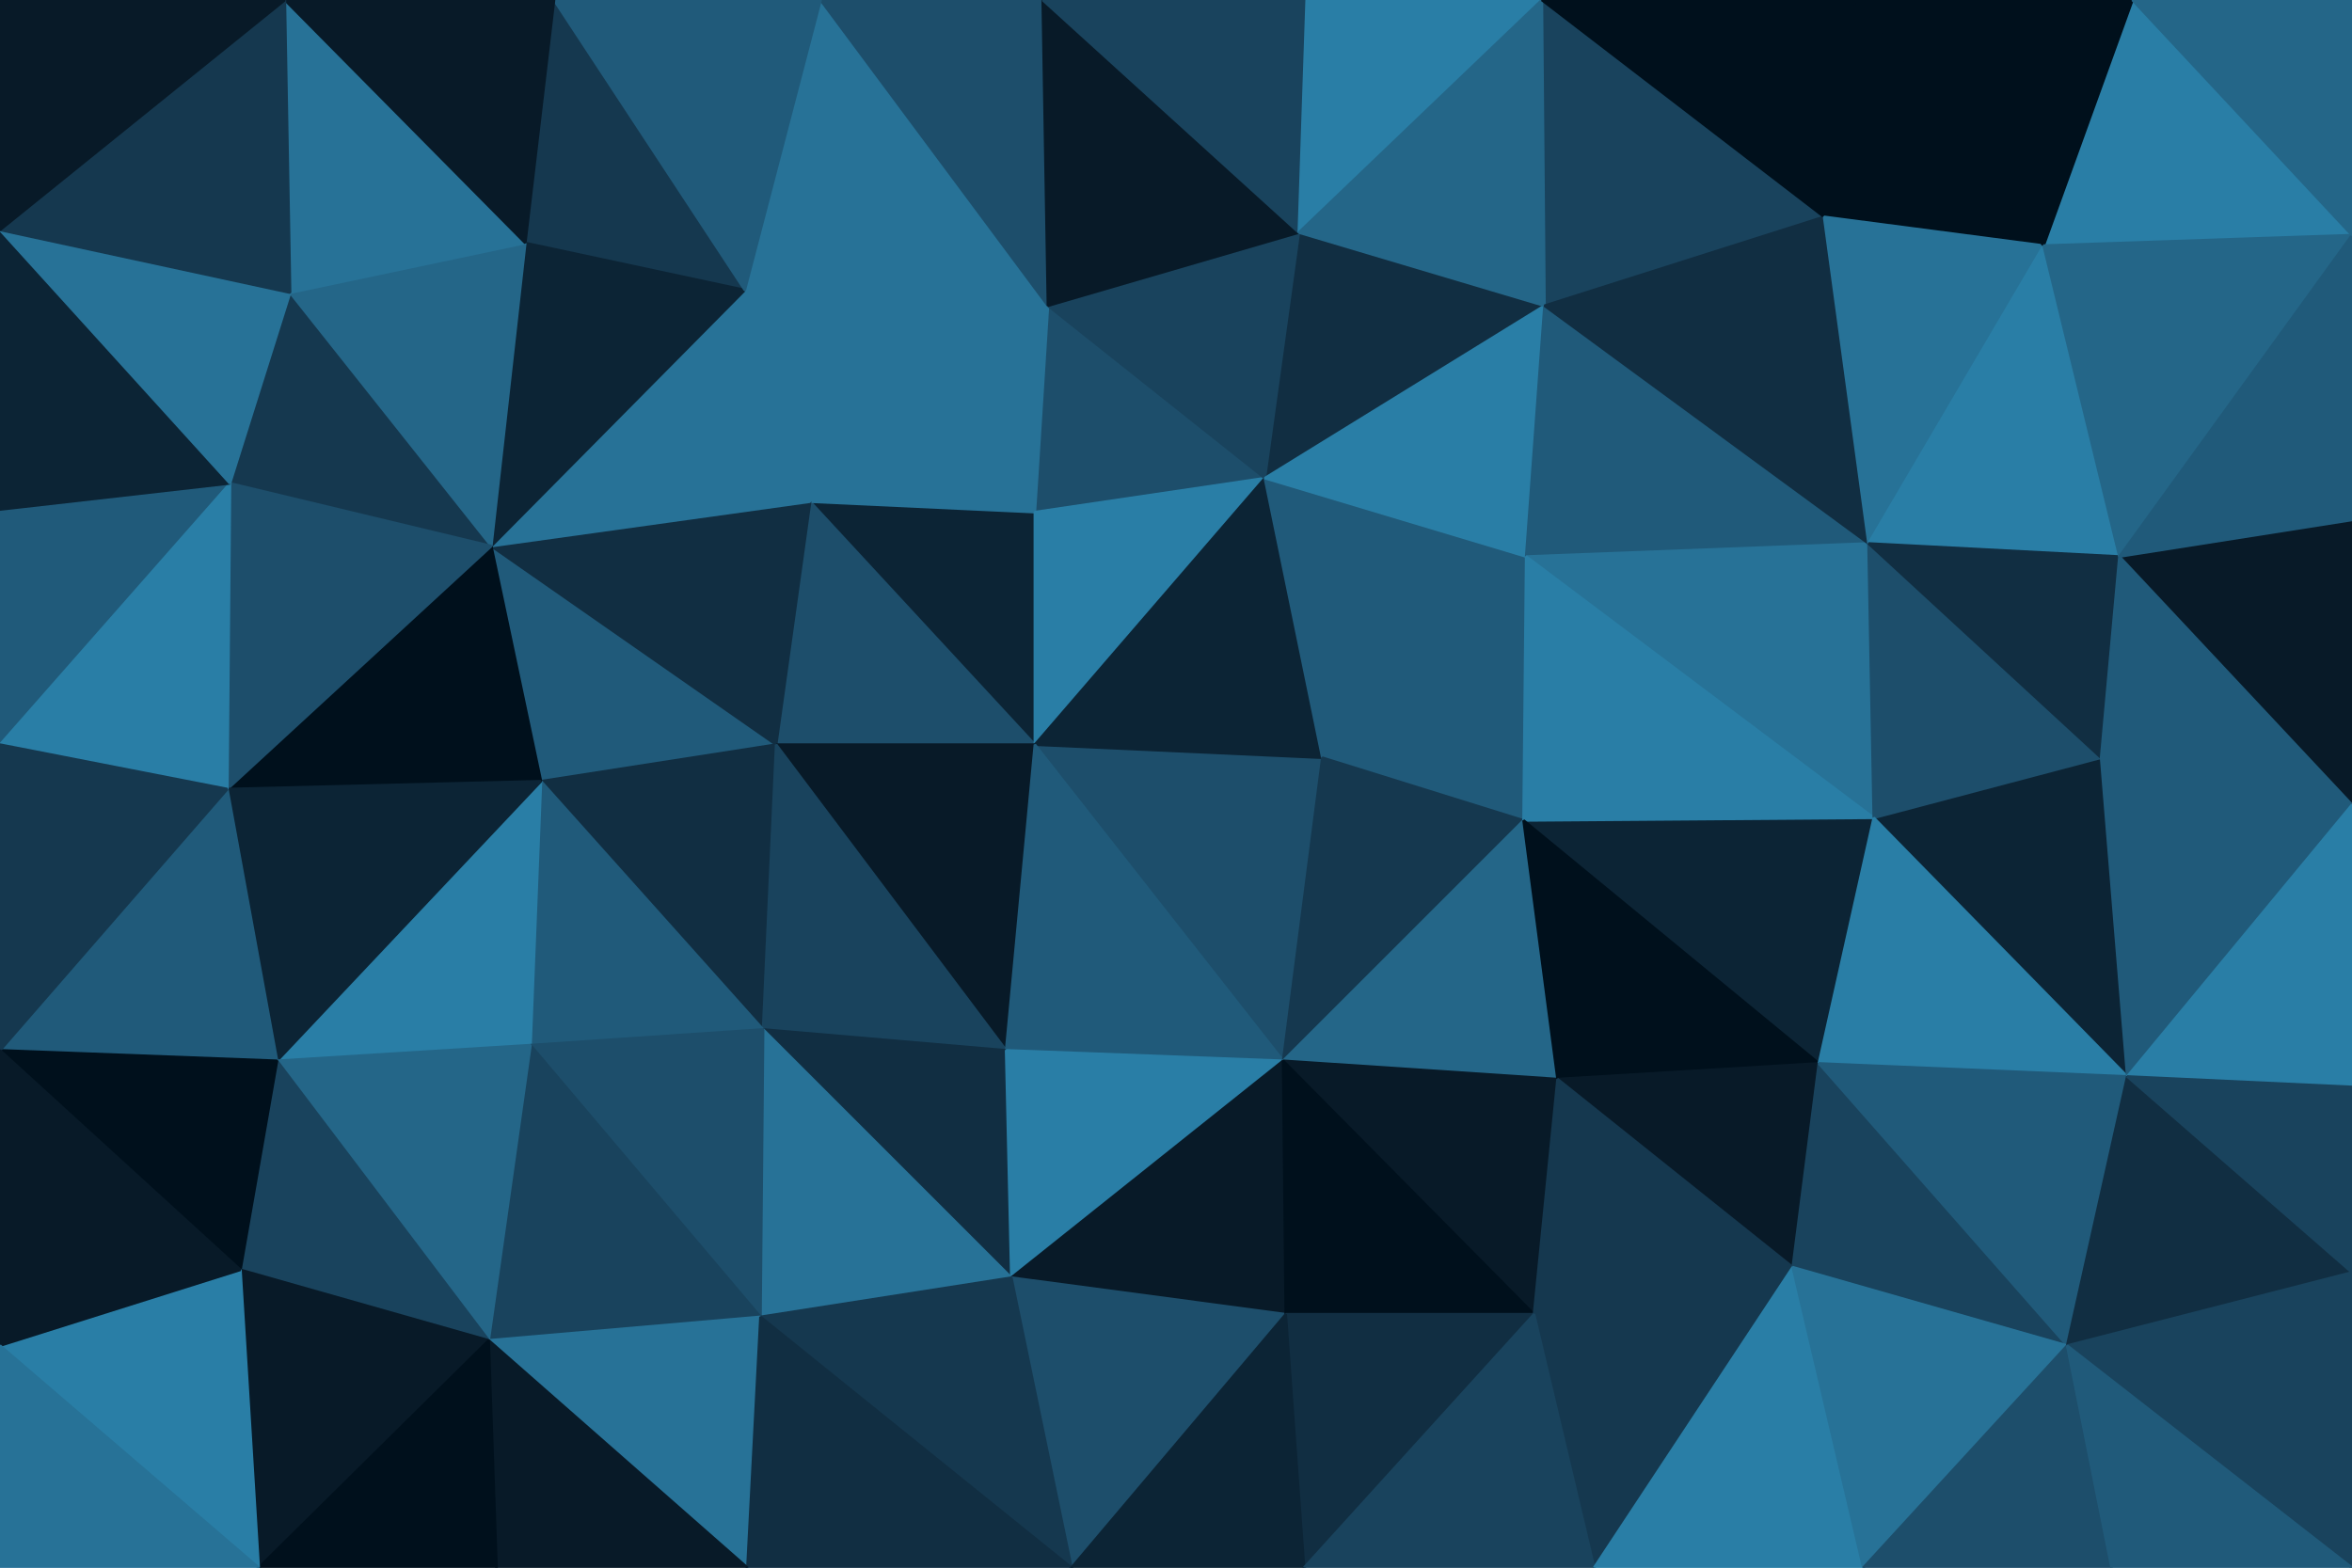 <svg id="visual" viewBox="0 0 900 600" width="900" height="600" xmlns="http://www.w3.org/2000/svg" xmlns:xlink="http://www.w3.org/1999/xlink" version="1.1"><g stroke-width="1" stroke-linejoin="bevel"><path d="M396 285L396 196L310 192Z" fill="#0c2435" stroke="#0c2435"></path><path d="M310 192L297 285L396 285Z" fill="#1d4e6b" stroke="#1d4e6b"></path><path d="M484 183L401 117L396 196Z" fill="#1d4e6b" stroke="#1d4e6b"></path><path d="M396 196L401 117L310 192Z" fill="#277297" stroke="#277297"></path><path d="M396 285L484 183L396 196Z" fill="#297ea6" stroke="#297ea6"></path><path d="M401 117L285 111L310 192Z" fill="#277297" stroke="#277297"></path><path d="M188 209L207 299L297 285Z" fill="#205a7a" stroke="#205a7a"></path><path d="M188 209L297 285L310 192Z" fill="#112e42" stroke="#112e42"></path><path d="M297 285L385 402L396 285Z" fill="#081a28" stroke="#081a28"></path><path d="M491 406L506 290L396 285Z" fill="#1d4e6b" stroke="#1d4e6b"></path><path d="M396 285L506 290L484 183Z" fill="#0c2435" stroke="#0c2435"></path><path d="M207 299L292 394L297 285Z" fill="#112e42" stroke="#112e42"></path><path d="M292 394L385 402L297 285Z" fill="#19435d" stroke="#19435d"></path><path d="M285 111L188 209L310 192Z" fill="#277297" stroke="#277297"></path><path d="M212 0L201 93L285 111Z" fill="#15384f" stroke="#15384f"></path><path d="M285 111L201 93L188 209Z" fill="#0c2435" stroke="#0c2435"></path><path d="M591 117L497 89L484 183Z" fill="#112e42" stroke="#112e42"></path><path d="M484 183L497 89L401 117Z" fill="#19435d" stroke="#19435d"></path><path d="M401 117L314 0L285 111Z" fill="#277297" stroke="#277297"></path><path d="M385 402L491 406L396 285Z" fill="#205a7a" stroke="#205a7a"></path><path d="M207 299L203 400L292 394Z" fill="#205a7a" stroke="#205a7a"></path><path d="M292 394L387 489L385 402Z" fill="#112e42" stroke="#112e42"></path><path d="M385 402L387 489L491 406Z" fill="#297ea6" stroke="#297ea6"></path><path d="M106 406L203 400L207 299Z" fill="#297ea6" stroke="#297ea6"></path><path d="M583 314L584 213L506 290Z" fill="#205a7a" stroke="#205a7a"></path><path d="M506 290L584 213L484 183Z" fill="#205a7a" stroke="#205a7a"></path><path d="M399 0L314 0L401 117Z" fill="#1d4e6b" stroke="#1d4e6b"></path><path d="M491 406L583 314L506 290Z" fill="#15384f" stroke="#15384f"></path><path d="M497 89L399 0L401 117Z" fill="#081a28" stroke="#081a28"></path><path d="M291 504L387 489L292 394Z" fill="#277297" stroke="#277297"></path><path d="M111 112L88 185L188 209Z" fill="#15384f" stroke="#15384f"></path><path d="M188 209L87 302L207 299Z" fill="#00101c" stroke="#00101c"></path><path d="M111 112L188 209L201 93Z" fill="#246688" stroke="#246688"></path><path d="M584 213L591 117L484 183Z" fill="#297ea6" stroke="#297ea6"></path><path d="M497 89L500 0L399 0Z" fill="#19435d" stroke="#19435d"></path><path d="M715 208L591 117L584 213Z" fill="#205a7a" stroke="#205a7a"></path><path d="M203 400L291 504L292 394Z" fill="#1d4e6b" stroke="#1d4e6b"></path><path d="M88 185L87 302L188 209Z" fill="#1d4e6b" stroke="#1d4e6b"></path><path d="M203 400L187 513L291 504Z" fill="#19435d" stroke="#19435d"></path><path d="M109 0L111 112L201 93Z" fill="#277297" stroke="#277297"></path><path d="M314 0L212 0L285 111Z" fill="#205a7a" stroke="#205a7a"></path><path d="M590 0L500 0L497 89Z" fill="#297ea6" stroke="#297ea6"></path><path d="M87 302L106 406L207 299Z" fill="#0c2435" stroke="#0c2435"></path><path d="M491 406L596 413L583 314Z" fill="#246688" stroke="#246688"></path><path d="M387 489L492 503L491 406Z" fill="#081a28" stroke="#081a28"></path><path d="M410 600L492 503L387 489Z" fill="#1d4e6b" stroke="#1d4e6b"></path><path d="M587 503L596 413L491 406Z" fill="#081a28" stroke="#081a28"></path><path d="M717 313L715 208L584 213Z" fill="#277297" stroke="#277297"></path><path d="M106 406L187 513L203 400Z" fill="#246688" stroke="#246688"></path><path d="M291 504L410 600L387 489Z" fill="#15384f" stroke="#15384f"></path><path d="M698 83L590 0L591 117Z" fill="#19435d" stroke="#19435d"></path><path d="M591 117L590 0L497 89Z" fill="#246688" stroke="#246688"></path><path d="M212 0L109 0L201 93Z" fill="#081a28" stroke="#081a28"></path><path d="M0 195L0 285L88 185Z" fill="#205a7a" stroke="#205a7a"></path><path d="M492 503L587 503L491 406Z" fill="#00101c" stroke="#00101c"></path><path d="M499 600L587 503L492 503Z" fill="#112e42" stroke="#112e42"></path><path d="M87 302L0 402L106 406Z" fill="#205a7a" stroke="#205a7a"></path><path d="M106 406L92 486L187 513Z" fill="#19435d" stroke="#19435d"></path><path d="M88 185L0 285L87 302Z" fill="#297ea6" stroke="#297ea6"></path><path d="M0 195L88 185L0 88Z" fill="#0c2435" stroke="#0c2435"></path><path d="M0 88L88 185L111 112Z" fill="#277297" stroke="#277297"></path><path d="M0 402L92 486L106 406Z" fill="#00101c" stroke="#00101c"></path><path d="M286 600L291 504L187 513Z" fill="#277297" stroke="#277297"></path><path d="M286 600L410 600L291 504Z" fill="#112e42" stroke="#112e42"></path><path d="M190 600L286 600L187 513Z" fill="#081a28" stroke="#081a28"></path><path d="M717 313L583 314L696 407Z" fill="#0c2435" stroke="#0c2435"></path><path d="M717 313L584 213L583 314Z" fill="#297ea6" stroke="#297ea6"></path><path d="M696 407L583 314L596 413Z" fill="#00101c" stroke="#00101c"></path><path d="M715 208L698 83L591 117Z" fill="#112e42" stroke="#112e42"></path><path d="M109 0L0 88L111 112Z" fill="#15384f" stroke="#15384f"></path><path d="M686 485L696 407L596 413Z" fill="#081a28" stroke="#081a28"></path><path d="M0 285L0 402L87 302Z" fill="#15384f" stroke="#15384f"></path><path d="M410 600L499 600L492 503Z" fill="#0c2435" stroke="#0c2435"></path><path d="M587 503L686 485L596 413Z" fill="#15384f" stroke="#15384f"></path><path d="M99 600L187 513L92 486Z" fill="#081a28" stroke="#081a28"></path><path d="M99 600L190 600L187 513Z" fill="#00101c" stroke="#00101c"></path><path d="M610 600L686 485L587 503Z" fill="#15384f" stroke="#15384f"></path><path d="M814 412L804 290L717 313Z" fill="#0c2435" stroke="#0c2435"></path><path d="M109 0L0 0L0 88Z" fill="#081a28" stroke="#081a28"></path><path d="M782 94L710 0L698 83Z" fill="#00101c" stroke="#00101c"></path><path d="M698 83L710 0L590 0Z" fill="#00101c" stroke="#00101c"></path><path d="M0 515L99 600L92 486Z" fill="#297ea6" stroke="#297ea6"></path><path d="M499 600L610 600L587 503Z" fill="#19435d" stroke="#19435d"></path><path d="M0 402L0 515L92 486Z" fill="#081a28" stroke="#081a28"></path><path d="M715 208L782 94L698 83Z" fill="#277297" stroke="#277297"></path><path d="M811 213L782 94L715 208Z" fill="#297ea6" stroke="#297ea6"></path><path d="M804 290L715 208L717 313Z" fill="#1d4e6b" stroke="#1d4e6b"></path><path d="M814 412L717 313L696 407Z" fill="#297ea6" stroke="#297ea6"></path><path d="M804 290L811 213L715 208Z" fill="#112e42" stroke="#112e42"></path><path d="M791 515L696 407L686 485Z" fill="#19435d" stroke="#19435d"></path><path d="M791 515L814 412L696 407Z" fill="#205a7a" stroke="#205a7a"></path><path d="M900 308L900 199L811 213Z" fill="#081a28" stroke="#081a28"></path><path d="M0 515L0 600L99 600Z" fill="#277297" stroke="#277297"></path><path d="M610 600L713 600L686 485Z" fill="#297ea6" stroke="#297ea6"></path><path d="M713 600L791 515L686 485Z" fill="#277297" stroke="#277297"></path><path d="M900 90L816 0L782 94Z" fill="#297ea6" stroke="#297ea6"></path><path d="M782 94L816 0L710 0Z" fill="#00101c" stroke="#00101c"></path><path d="M900 90L782 94L811 213Z" fill="#246688" stroke="#246688"></path><path d="M900 308L804 290L814 412Z" fill="#205a7a" stroke="#205a7a"></path><path d="M900 308L811 213L804 290Z" fill="#205a7a" stroke="#205a7a"></path><path d="M900 416L900 308L814 412Z" fill="#297ea6" stroke="#297ea6"></path><path d="M900 199L900 90L811 213Z" fill="#205a7a" stroke="#205a7a"></path><path d="M900 487L814 412L791 515Z" fill="#112e42" stroke="#112e42"></path><path d="M900 487L900 416L814 412Z" fill="#19435d" stroke="#19435d"></path><path d="M713 600L808 600L791 515Z" fill="#1d4e6b" stroke="#1d4e6b"></path><path d="M900 90L900 0L816 0Z" fill="#246688" stroke="#246688"></path><path d="M900 600L900 487L791 515Z" fill="#19435d" stroke="#19435d"></path><path d="M808 600L900 600L791 515Z" fill="#205a7a" stroke="#205a7a"></path></g></svg>